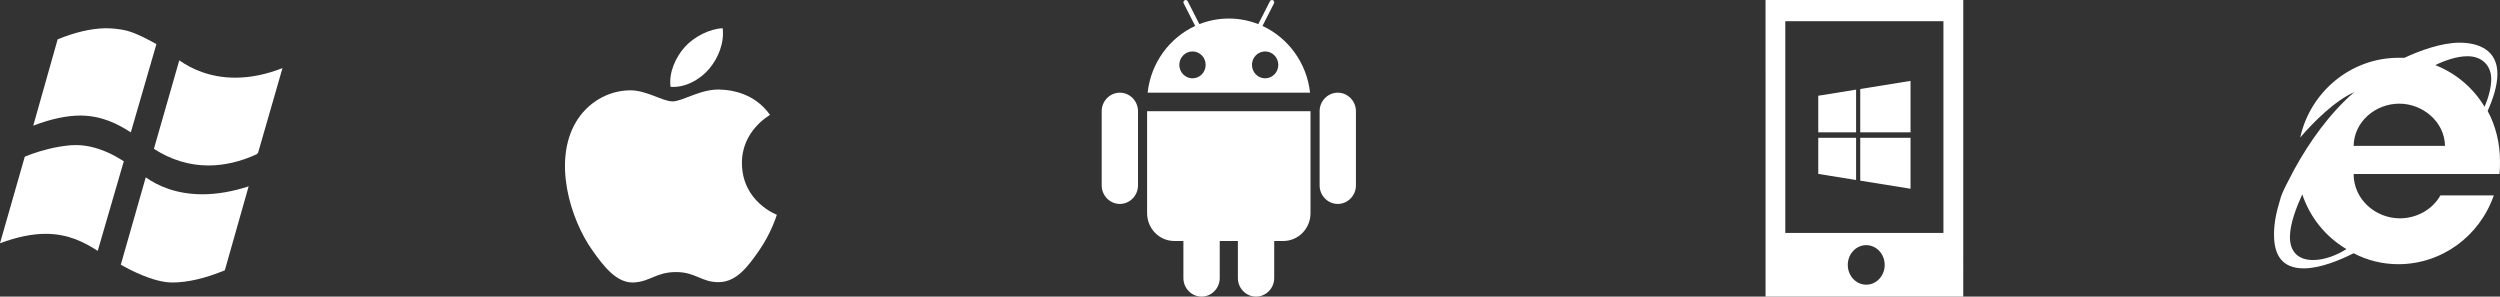 <?xml version="1.0" encoding="UTF-8"?>
<svg width="177px" height="21px" viewBox="0 0 177 21" version="1.1" xmlns="http://www.w3.org/2000/svg" xmlns:xlink="http://www.w3.org/1999/xlink">
    <rect x="0" y="0" width="177" height="21" fill="#333333" stroke="none"/>
    <!-- Generator: Sketch 49.3 (51167) - http://www.bohemiancoding.com/sketch -->
    <title>Group 32</title>
    <desc>Created with Sketch.</desc>
    <defs></defs>
    <g id="Page-1" stroke="none" stroke-width="1" fill="none" fill-rule="evenodd">
        <g id="home" transform="translate(-303, -479)" fill="#FFFFFF">
            <g id="banner" transform="translate(-17, -11)">
                <g id="text" transform="translate(257, 176)">
                    <g id="Group-32" transform="translate(63, 314)">
                        <g id="windows" transform="translate(0, 2)">
                            <path d="M8.051,8.998 C7.119,8.515 6.214,8.27 5.358,8.27 C5.242,8.27 5.125,8.274 5.007,8.284 C3.916,8.375 2.919,8.665 2.278,8.891 C2.108,8.954 1.934,9.02 1.754,9.094 L0,15.223 C1.205,14.773 2.271,14.555 3.248,14.555 C4.826,14.555 5.972,15.149 6.919,15.762 C7.368,14.228 8.444,10.525 8.765,9.417 C8.531,9.274 8.294,9.131 8.051,8.998 Z M10.319,10.556 L8.553,16.739 C9.077,17.041 10.84,18 12.19,18 C13.28,18 14.499,17.718 15.917,17.138 L17.604,11.194 C16.459,11.566 15.361,11.755 14.334,11.755 C12.459,11.756 11.147,11.144 10.319,10.556 Z M5.719,6.181 C7.226,6.197 8.339,6.776 9.262,7.372 L11.074,1.126 C10.692,0.906 9.691,0.356 8.967,0.169 C8.491,0.057 7.99,0 7.459,0 C6.447,0.019 5.342,0.275 4.082,0.784 L2.354,6.897 C3.62,6.415 4.711,6.181 5.716,6.181 L5.719,6.181 Z M20,2.822 C18.851,3.271 17.731,3.5 16.659,3.5 C14.869,3.5 13.548,2.874 12.693,2.272 L10.897,8.536 C12.103,9.318 13.402,9.715 14.766,9.715 C15.879,9.715 17.031,9.446 18.193,8.913 L18.189,8.87 L18.262,8.852 L20,2.822 Z" id="Fill-1"></path>
                        </g>
                        <g id="苹果" transform="translate(40, 2)">
                            <path d="M12.528,9.565 C12.553,12.287 14.972,13.193 15,13.205 C14.978,13.268 14.612,14.496 13.724,15.766 C12.956,16.863 12.161,17.954 10.906,17.976 C9.671,17.999 9.275,17.262 7.864,17.262 C6.454,17.262 6.013,17.954 4.846,17.999 C3.636,18.044 2.713,16.815 1.939,15.723 C0.355,13.487 -0.853,9.406 0.771,6.652 C1.577,5.283 3.019,4.418 4.582,4.395 C5.772,4.374 6.896,5.179 7.621,5.179 C8.35,5.179 9.714,4.211 11.149,4.353 C11.748,4.377 13.435,4.589 14.517,6.136 C14.431,6.191 12.505,7.284 12.528,9.565 Z M7.476,4.148 C7.337,3.114 7.858,2.038 8.454,1.362 C9.119,0.602 10.241,0.036 11.167,0 C11.286,1.054 10.851,2.112 10.209,2.874 C9.565,3.634 8.51,4.227 7.476,4.148 Z" id="Fill-1"></path>
                        </g>
                        <g id="安卓" transform="translate(78, 0)">
                            <path d="M16.714,6.562 C16.007,6.562 15.429,7.153 15.429,7.875 L15.429,13.125 C15.429,13.847 16.007,14.438 16.714,14.438 C17.421,14.438 18,13.847 18,13.125 L18,7.875 C18,7.154 17.421,6.562 16.714,6.562 Z M1.286,6.562 C0.579,6.562 0,7.153 0,7.875 L0,13.125 C0,13.847 0.579,14.438 1.286,14.438 C1.993,14.438 2.571,13.847 2.571,13.125 L2.571,7.875 C2.571,7.154 1.993,6.562 1.286,6.562 Z M3.215,15.094 C3.215,16.181 4.078,17.062 5.143,17.062 L5.785,17.062 L5.785,19.687 C5.785,20.409 6.364,21 7.071,21 C7.778,21 8.357,20.409 8.357,19.687 L8.357,17.062 L9.642,17.062 L9.642,19.687 C9.642,20.409 10.221,21 10.928,21 C11.635,21 12.214,20.409 12.214,19.687 L12.214,17.062 L12.856,17.062 C13.922,17.062 14.784,16.181 14.784,15.094 L14.784,7.875 L3.214,7.875 L3.214,15.094 L3.215,15.094 Z M11.383,1.836 L12.197,0.24 C12.238,0.16 12.208,0.061 12.129,0.019 C12.051,-0.023 11.953,0.008 11.912,0.089 L11.086,1.708 C10.438,1.453 9.735,1.313 9,1.313 C8.265,1.313 7.562,1.453 6.915,1.709 L6.089,0.088 C6.048,0.008 5.951,-0.023 5.873,0.019 C5.795,0.061 5.764,0.16 5.805,0.239 L6.619,1.836 C4.798,2.677 3.48,4.453 3.252,6.563 L14.752,6.563 C14.521,4.452 13.203,2.677 11.383,1.836 Z M6.429,5.545 C5.914,5.545 5.496,5.119 5.496,4.594 C5.496,4.068 5.914,3.642 6.429,3.642 C6.943,3.642 7.361,4.068 7.361,4.594 C7.361,5.119 6.943,5.545 6.429,5.545 Z M11.571,5.545 C11.057,5.545 10.639,5.119 10.639,4.594 C10.639,4.068 11.057,3.642 11.571,3.642 C12.086,3.642 12.504,4.068 12.504,4.594 C12.504,5.119 12.086,5.545 11.571,5.545 Z" id="andriod"></path>
                        </g>
                        <g id="手机" transform="translate(125, 0)">
                            <path d="M0.001,21 L0,0 L14,0 L13.998,21 L0.001,21 Z M7.129,20.156 C7.851,20.156 8.436,19.53 8.436,18.756 C8.436,17.982 7.851,17.356 7.129,17.356 C6.408,17.356 5.823,17.982 5.823,18.756 C5.823,19.53 6.408,20.156 7.129,20.156 Z M1.399,16.494 L12.595,16.494 L12.595,1.501 L1.399,1.501 L1.399,16.494 Z" id="Fill-1"></path>
                            <g id="Group-6" transform="translate(3.733, 5.727)">
                                <path d="M2.678,4.029 L2.678,7.017 L0,6.586 L0,4.029 L2.678,4.029 Z M2.678,0.619 L2.678,3.644 L0,3.644 L0,1.051 L2.678,0.619 Z M6.533,4.029 L6.533,7.636 L2.972,7.063 L2.972,4.029 L6.533,4.029 Z M6.533,6.48370246e-14 L6.533,3.644 L2.972,3.644 L2.972,0.574 L6.533,6.48370246e-14 Z" id="windows-(1)"></path>
                            </g>
                        </g>
                        <g id="Group-7" transform="translate(161, 3)">
                            <path d="M15.999,8.398 C15.999,8.694 15.999,9.026 15.962,9.321 L5.636,9.321 C5.636,11.129 7.199,12.458 8.908,12.458 C10.072,12.458 11.199,11.867 11.781,10.834 L15.562,10.834 C14.544,13.749 11.854,15.705 8.799,15.705 C7.708,15.705 6.618,15.446 5.636,14.93 C4.618,15.446 3.236,16 2.109,16 C0.582,16 0,15.077 0,13.601 C0,12.753 0.182,11.941 0.436,11.129 C0.545,10.612 1.164,9.542 1.418,9.026 C2.509,7.033 3.927,5.04 5.672,3.527 C4.327,4.118 2.8,5.631 1.854,6.738 C2.582,3.454 5.49,1.092 8.799,1.092 L9.236,1.092 C10.326,0.575 11.89,0.022 13.126,0.022 C14.544,0.022 15.817,0.575 15.817,2.236 C15.817,3.085 15.49,4.044 15.126,4.856 C15.708,5.926 15.999,7.181 15.999,8.398 Z M15.38,2.605 C15.38,1.572 14.653,0.981 13.708,0.981 C12.944,0.981 12.108,1.277 11.417,1.609 C12.908,2.199 14.108,3.232 14.908,4.561 C15.162,3.97 15.38,3.232 15.38,2.605 Z M1.127,13.786 C1.127,14.856 1.745,15.41 2.763,15.41 C3.563,15.41 4.436,15.077 5.127,14.635 C3.636,13.749 2.545,12.384 2,10.76 C1.6,11.646 1.127,12.827 1.127,13.786 Z M5.636,7.328 L12.108,7.328 C12.072,5.594 10.508,4.339 8.872,4.339 C7.199,4.339 5.672,5.594 5.636,7.328 Z" id="浏览器-IE"></path>
                        </g>
                    </g>
                </g>
            </g>
        </g>
    </g>
</svg>